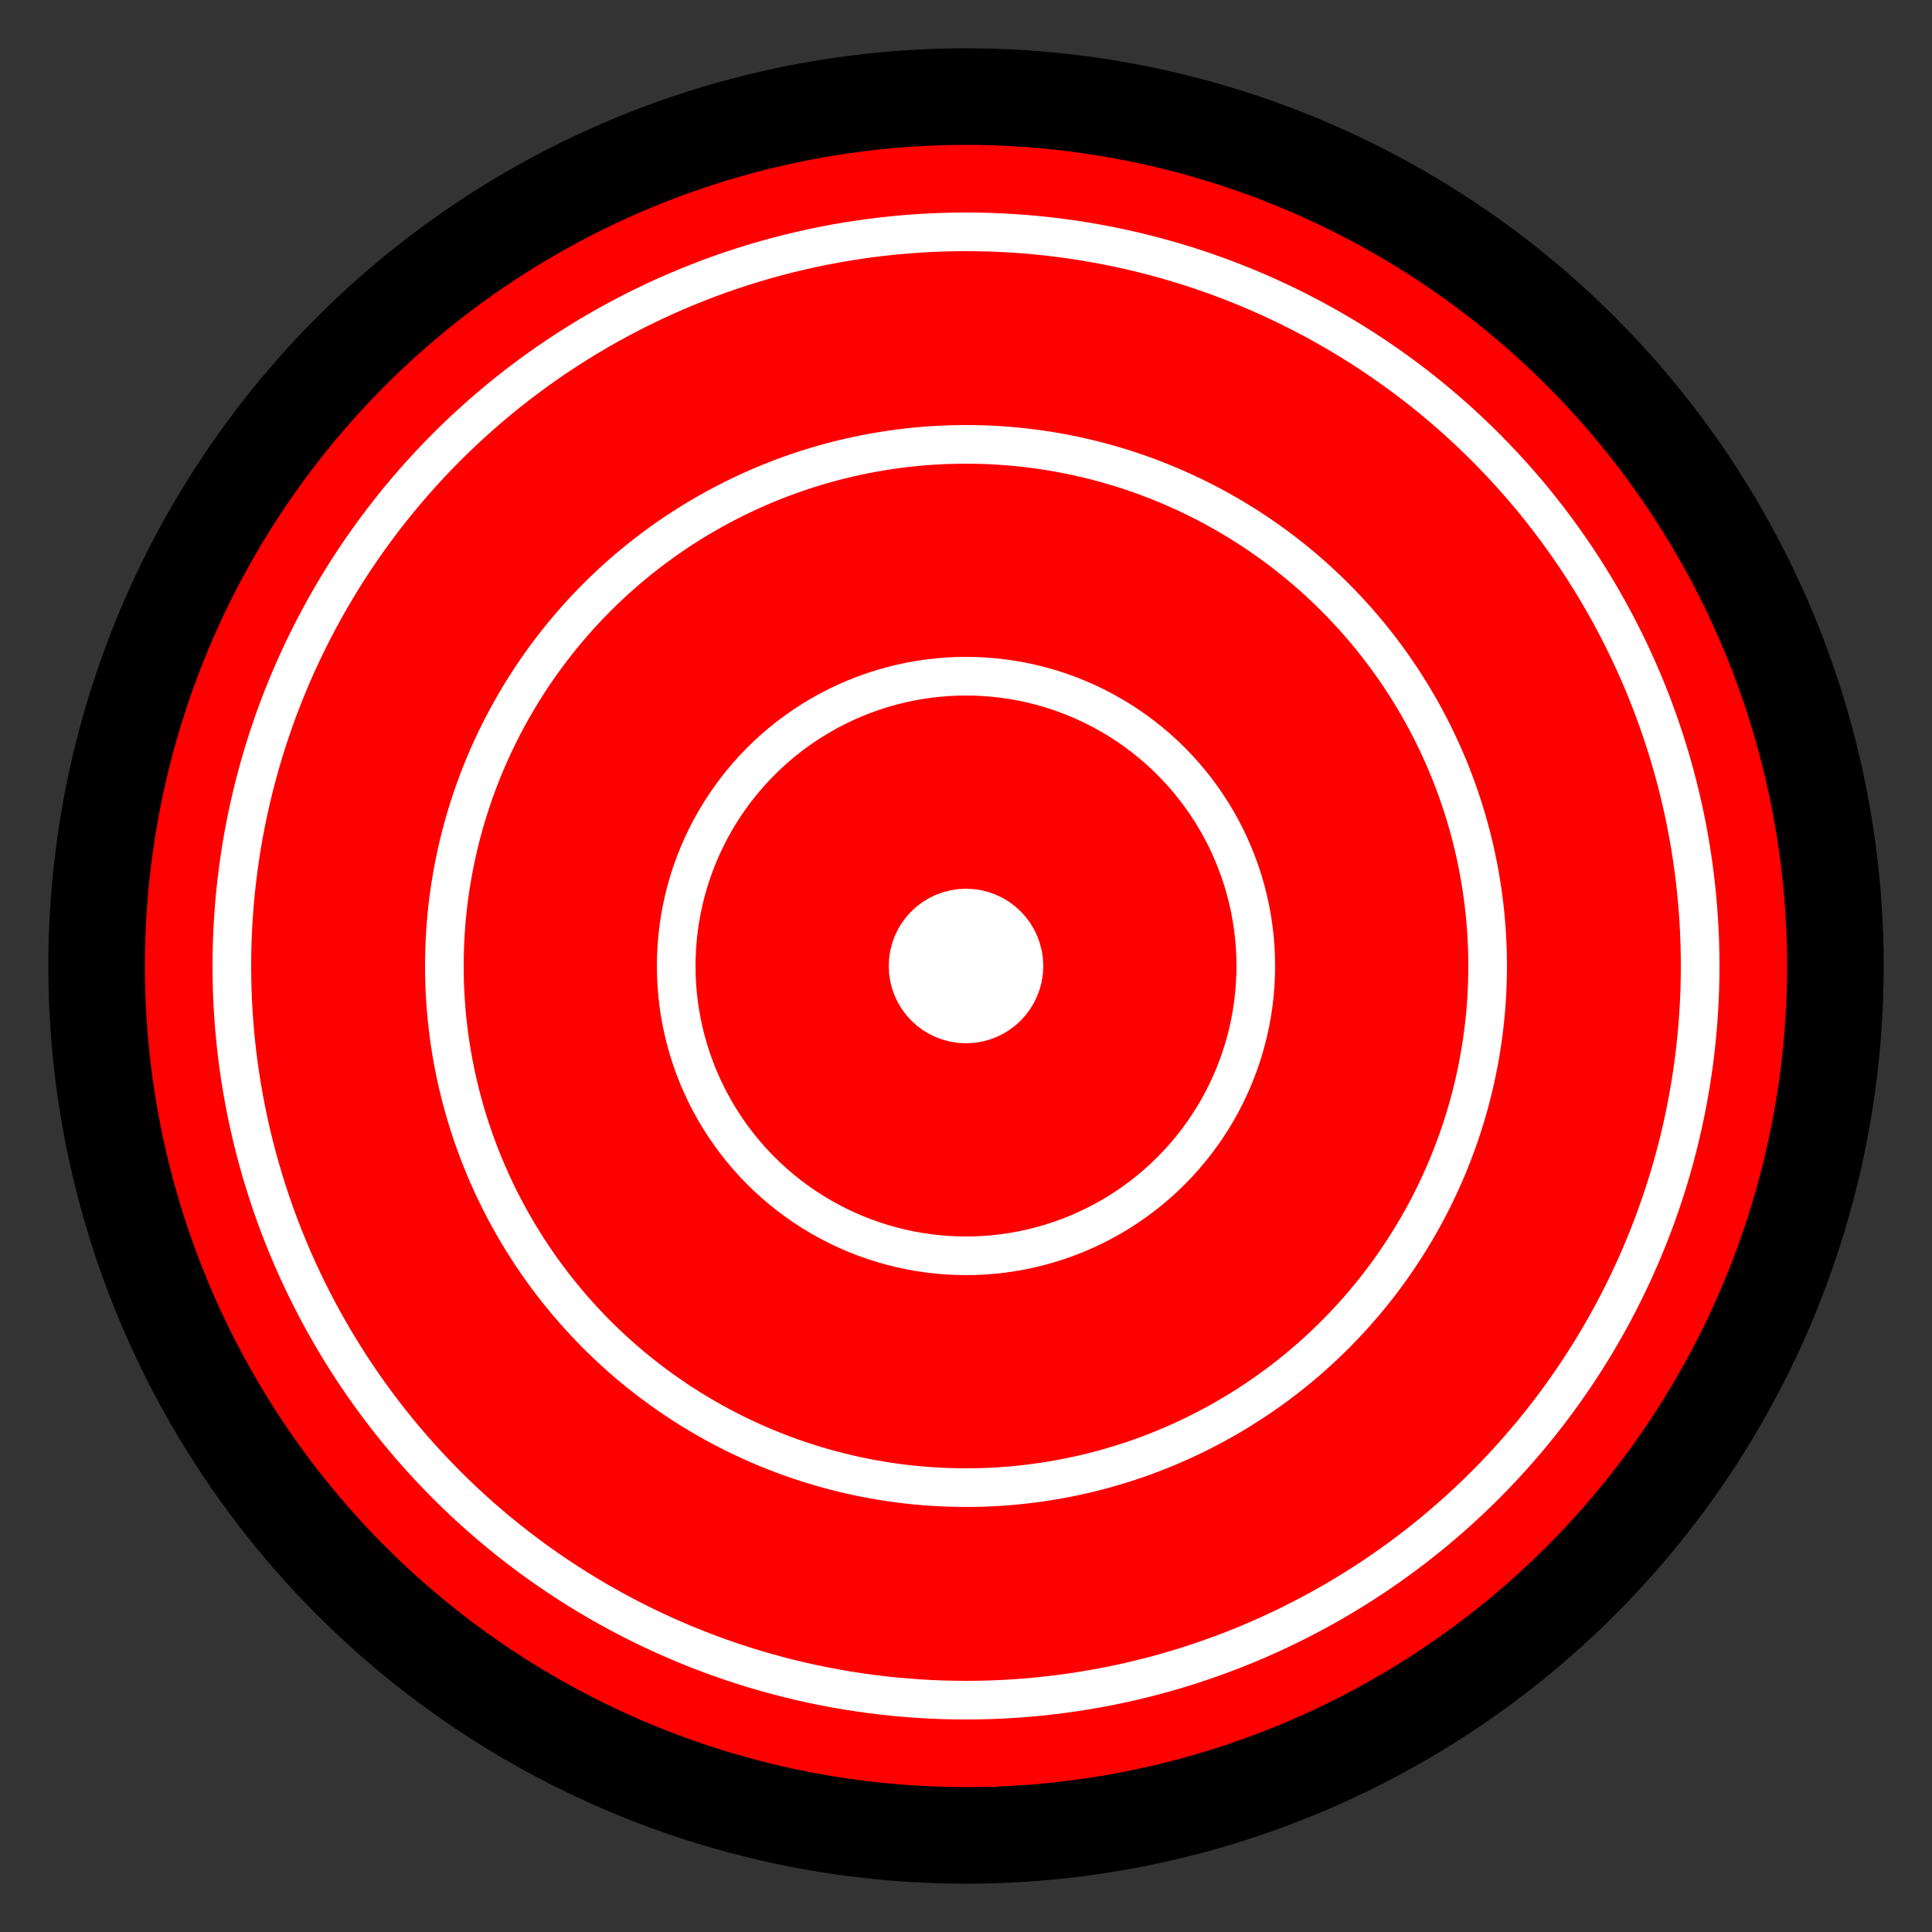 <!--AUTHOR: Luca Garofalo (Lucksi)
Copyright (C) 2021-2022 Lucksi
License: GNU General Public License v3.0-->
 
<svg height="100" width="100">
  <rect width="100%" height="100%" fill="#333333" stroke="none"/>
  <circle cx="50" cy="50" r="45" stroke="black" stroke-width="5" fill="red"/>
  <circle cx="50" cy="50" r="38" stroke="white" stroke-width="2" fill="red"/>
  <circle cx="50" cy="50" r="27" stroke="white" stroke-width="2" fill="red"/>
  <circle cx="50" cy="50" r="15" stroke="white" stroke-width="2" fill="red"/>
  <circle cx="50" cy="50" r="2" stroke="white" stroke-width="4" fill="white"/>
</svg> 